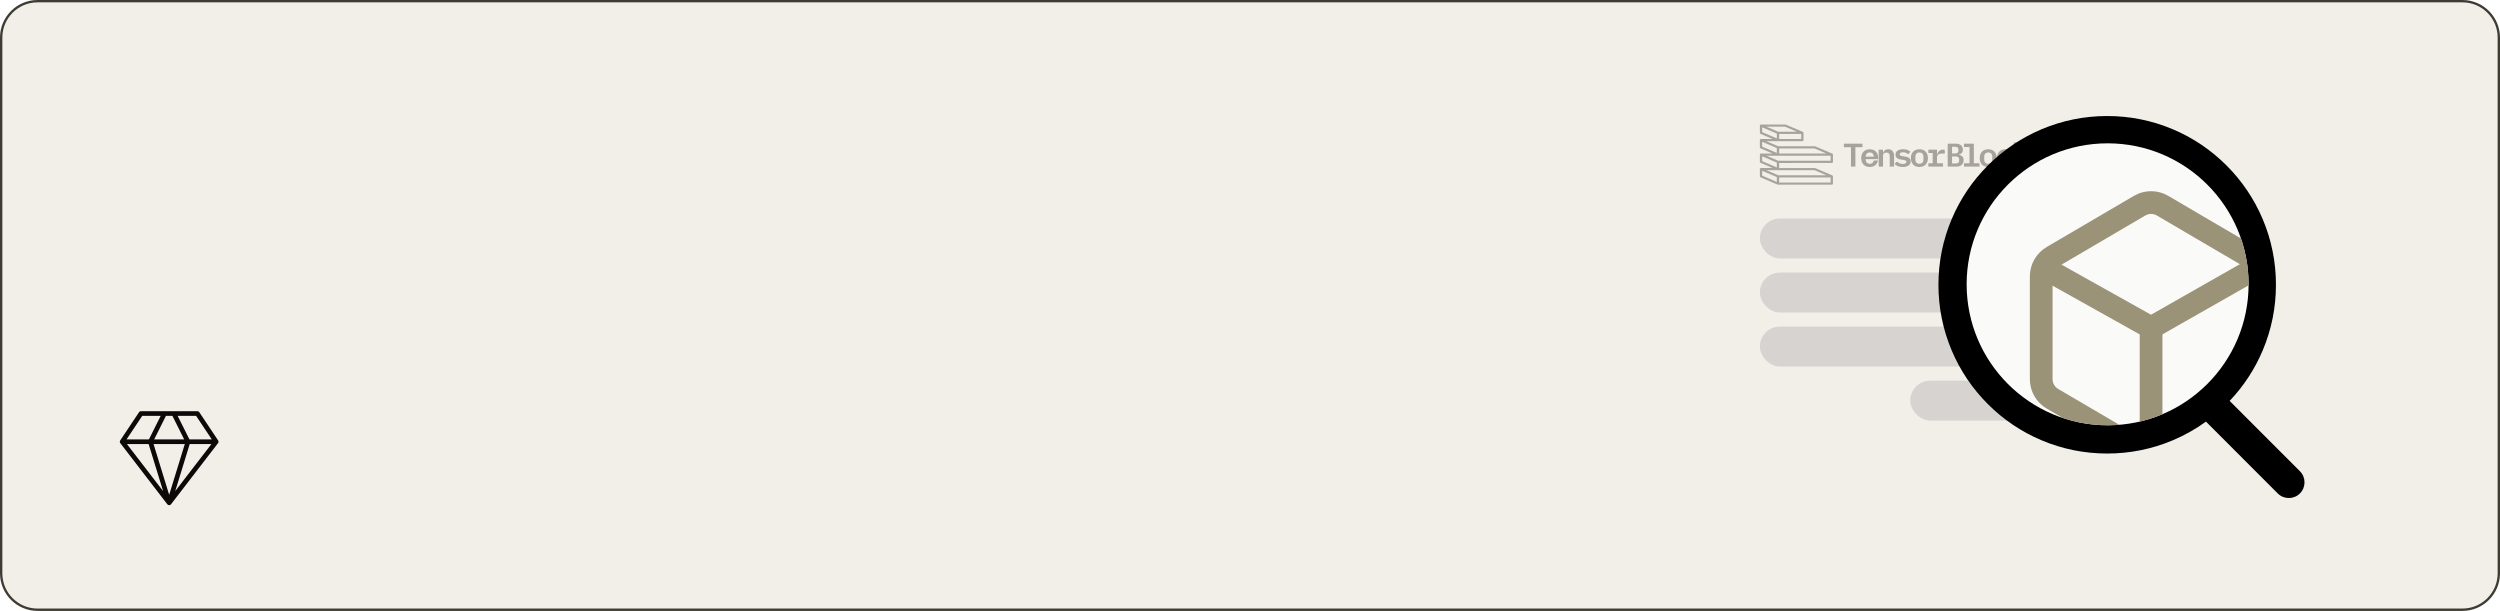 <svg width="1064" height="260" viewBox="0 0 1064 260" fill="none" xmlns="http://www.w3.org/2000/svg">
<path d="M16 0.5H1048C1056.56 0.5 1063.5 7.44 1063.5 16V244C1063.5 252.56 1056.56 259.5 1048 259.5H16C7.44 259.5 0.5 252.56 0.5 244V16C0.5 7.44 7.44 0.5 16 0.5Z" fill="#F1EFE8"/>
<path d="M16 0.5H1048C1056.56 0.5 1063.5 7.44 1063.5 16V244C1063.5 252.56 1056.56 259.5 1048 259.5H16C7.44 259.5 0.5 252.56 0.5 244V16C0.5 7.44 7.44 0.5 16 0.5Z" stroke="#3E3B32"/>
<rect x="749" y="93" width="169" height="17" rx="8.5" fill="#D6D3D1"/>
<rect x="749" y="116" width="169" height="17" rx="8.5" fill="#D6D3D1"/>
<rect x="749" y="139" width="169" height="17" rx="8.5" fill="#D6D3D1"/>
<rect x="813" y="162" width="105" height="17" rx="8.5" fill="#D6D3D1"/>
<path d="M92 188L84 176H60L52 188M92 188L72 214M92 188H52M72 214L52 188M72 214L64 188L70 176M72 214L80 188L74 176" stroke="#0C0A09" stroke-width="2" stroke-linecap="round" stroke-linejoin="round"/>
<path d="M764.828 69.356H779.609C779.741 69.356 779.866 69.307 779.959 69.22C780.052 69.132 780.104 69.013 780.104 68.89V65.8C780.104 65.784 780.104 65.768 780.104 65.752C780.101 65.73 780.096 65.707 780.09 65.686C780.09 65.682 780.09 65.679 780.09 65.676C780.084 65.653 780.075 65.63 780.065 65.609L780.061 65.6C780.05 65.579 780.038 65.558 780.024 65.539C780.01 65.52 779.995 65.503 779.979 65.486L779.97 65.478C779.954 65.462 779.936 65.447 779.917 65.433L779.906 65.426C779.886 65.412 779.865 65.399 779.843 65.388L772.634 62.302L772.622 62.297L772.594 62.284L772.574 62.278L772.549 62.27L772.524 62.264L772.502 62.26L772.473 62.255H772.455H772.42H756.819L751.783 60.102H767.081C767.212 60.102 767.338 60.053 767.431 59.965C767.523 59.878 767.575 59.759 767.575 59.635V56.549C767.575 56.53 767.574 56.511 767.571 56.492V56.481C767.564 56.433 767.549 56.387 767.527 56.344L767.522 56.336C767.511 56.316 767.498 56.296 767.484 56.277C767.482 56.274 767.479 56.271 767.477 56.268C767.462 56.249 767.446 56.232 767.428 56.216L767.422 56.21C767.404 56.194 767.384 56.179 767.363 56.165C767.341 56.151 767.317 56.139 767.293 56.128H767.289L760.069 53.041C760.004 53.014 759.935 53 759.864 53H749.492C749.466 53 749.439 53.002 749.413 53.007H749.402C749.378 53.011 749.354 53.017 749.331 53.025L749.321 53.029C749.296 53.036 749.273 53.046 749.25 53.058H749.245C749.223 53.069 749.203 53.082 749.184 53.097L749.179 53.1C749.16 53.115 749.142 53.13 749.126 53.147L749.117 53.157C749.101 53.174 749.087 53.192 749.074 53.211C749.072 53.215 749.069 53.218 749.067 53.221C749.054 53.242 749.043 53.263 749.033 53.285V53.289C749.023 53.313 749.016 53.337 749.01 53.361C749.004 53.385 749.001 53.409 749 53.433C749 53.438 749 53.443 749 53.447C749 53.452 749 53.455 749 53.459V56.546C749 56.636 749.028 56.723 749.079 56.799C749.131 56.874 749.204 56.934 749.29 56.971L754.423 59.163H749.492C749.466 59.163 749.439 59.166 749.413 59.17H749.402C749.378 59.174 749.355 59.18 749.331 59.188L749.321 59.192C749.296 59.2 749.273 59.21 749.25 59.221L749.245 59.224C749.223 59.236 749.203 59.249 749.184 59.263L749.179 59.267C749.16 59.281 749.142 59.297 749.126 59.315L749.117 59.324C749.101 59.341 749.087 59.359 749.074 59.378L749.067 59.388C749.054 59.409 749.043 59.431 749.033 59.455V59.459C749.023 59.483 749.016 59.507 749.01 59.531C749.004 59.555 749.001 59.579 749 59.603C749 59.608 749 59.612 749 59.617C749 59.622 749 59.624 749 59.629V62.715C749 62.805 749.027 62.893 749.079 62.968C749.13 63.044 749.204 63.103 749.29 63.141L754.423 65.334H749.492C749.466 65.334 749.439 65.336 749.413 65.34H749.402C749.378 65.344 749.354 65.35 749.331 65.358L749.321 65.362C749.296 65.369 749.273 65.379 749.25 65.39H749.245C749.223 65.402 749.203 65.415 749.184 65.43C749.182 65.43 749.18 65.431 749.179 65.433C749.16 65.448 749.142 65.463 749.126 65.48L749.117 65.49C749.101 65.507 749.087 65.525 749.074 65.544C749.072 65.547 749.069 65.551 749.067 65.554C749.054 65.576 749.042 65.598 749.033 65.621V65.626C749.023 65.649 749.015 65.673 749.01 65.698C749.004 65.721 749.001 65.745 749 65.77C749 65.774 749 65.779 749 65.784C749 65.788 749 65.792 749 65.796V68.882C749 68.972 749.028 69.06 749.079 69.135C749.131 69.21 749.204 69.27 749.29 69.307L754.423 71.509H749.492C749.466 71.509 749.439 71.511 749.413 71.515H749.402C749.378 71.52 749.355 71.526 749.331 71.533L749.321 71.537C749.296 71.545 749.273 71.555 749.25 71.567L749.245 71.57C749.223 71.581 749.203 71.594 749.184 71.609H749.179C749.16 71.623 749.142 71.639 749.126 71.657L749.117 71.665C749.101 71.683 749.087 71.701 749.074 71.72L749.067 71.73C749.054 71.75 749.043 71.772 749.033 71.793V71.798C749.023 71.821 749.016 71.846 749.01 71.87C749.004 71.894 749.001 71.918 749 71.942C749 71.946 749 71.951 749 71.956C749 71.962 749 71.963 749 71.968V75.054C749 75.144 749.027 75.232 749.079 75.307C749.13 75.382 749.204 75.442 749.29 75.479L756.511 78.565C756.523 78.571 756.536 78.575 756.548 78.579L756.559 78.583C756.573 78.587 756.586 78.591 756.6 78.593H756.609C756.623 78.596 756.638 78.599 756.653 78.6H756.66C756.677 78.6 756.694 78.6 756.712 78.6H779.608C779.739 78.6 779.865 78.551 779.958 78.463C780.05 78.376 780.103 78.257 780.103 78.133V75.062C780.102 75.043 780.101 75.024 780.098 75.005V74.993C780.091 74.947 780.076 74.902 780.054 74.86L780.05 74.851C780.038 74.831 780.026 74.812 780.011 74.793L780.004 74.783C779.989 74.765 779.973 74.748 779.956 74.731L779.949 74.725C779.931 74.709 779.912 74.694 779.891 74.681C779.869 74.667 779.845 74.655 779.821 74.644H779.816L772.596 71.558C772.532 71.531 772.462 71.516 772.391 71.516H757.207V69.364L764.828 69.356ZM757.207 59.163V57.011H766.586V59.163H757.207ZM759.751 53.924L764.788 56.077H756.819L751.783 53.924H759.751ZM749.984 54.181L756.216 56.845V58.906L749.984 56.239V54.181ZM758.912 65.334H757.207V63.181H772.282L777.319 65.334H758.912ZM749.987 60.351L756.218 63.014V65.076L749.987 62.413V60.351ZM756.713 66.267H779.114V68.42H756.819L751.783 66.267H756.713ZM749.987 66.524L756.218 69.191V71.253L749.987 68.585V66.524ZM749.987 72.697L756.218 75.36V77.422L749.987 74.759V72.697ZM757.207 77.679V75.529H779.114V77.682L757.207 77.679ZM772.282 72.44L777.319 74.595H756.819L751.783 72.442H772.282V72.44Z" fill="#A8A29E"/>
<g clip-path="url(#clip0_895_3100)">
<path d="M820.708 69.49H822.551V65.108H820.708V63.698H824.392V65.667H824.507C824.574 65.417 824.666 65.174 824.781 64.941C824.899 64.708 825.054 64.496 825.242 64.312C825.44 64.121 825.675 63.97 825.933 63.866C826.239 63.747 826.567 63.69 826.896 63.698H827.702V65.374H826.177C825.621 65.374 825.183 65.533 824.863 65.849C824.704 66.01 824.581 66.201 824.499 66.41C824.418 66.619 824.38 66.842 824.388 67.065V69.495H826.964V70.907H820.704L820.708 69.49Z" fill="#A8A29E"/>
<path d="M816.9 71.069C816.379 71.077 815.861 70.987 815.374 70.803C814.944 70.634 814.557 70.377 814.238 70.049C813.919 69.704 813.674 69.3 813.519 68.862C813.192 67.843 813.192 66.751 813.519 65.733C813.674 65.293 813.919 64.889 814.238 64.544C814.557 64.216 814.945 63.959 815.374 63.79C815.861 63.607 816.379 63.517 816.9 63.525C817.417 63.518 817.93 63.608 818.411 63.79C818.843 63.954 819.232 64.212 819.548 64.544C819.873 64.885 820.118 65.29 820.267 65.733C820.613 66.748 820.613 67.846 820.267 68.862C820.118 69.303 819.873 69.709 819.548 70.049C819.232 70.381 818.844 70.639 818.411 70.803C817.93 70.986 817.417 71.076 816.9 71.069ZM816.9 69.699C817.428 69.699 817.845 69.546 818.152 69.239C818.458 68.932 818.612 68.471 818.613 67.856V66.738C818.613 66.132 818.459 65.675 818.152 65.369C817.845 65.052 817.428 64.894 816.9 64.894C816.373 64.894 815.955 65.052 815.648 65.369C815.341 65.675 815.188 66.132 815.187 66.738V67.856C815.187 68.461 815.341 68.922 815.648 69.239C815.955 69.556 816.373 69.709 816.9 69.699Z" fill="#A8A29E"/>
<path d="M809.826 71.069C809.103 71.085 808.383 70.962 807.709 70.706C807.165 70.491 806.685 70.144 806.314 69.699L807.393 68.749C807.688 69.067 808.046 69.323 808.444 69.504C808.885 69.689 809.361 69.779 809.84 69.77C810.301 69.77 810.671 69.695 810.948 69.546C811.078 69.484 811.186 69.386 811.26 69.264C811.334 69.143 811.371 69.003 811.365 68.862C811.365 68.601 811.27 68.423 811.077 68.327C810.846 68.218 810.598 68.146 810.344 68.114L809.149 67.932C808.843 67.886 808.54 67.821 808.243 67.736C807.966 67.649 807.704 67.522 807.465 67.359C807.244 67.201 807.062 66.995 806.933 66.758C806.792 66.476 806.722 66.164 806.732 65.85C806.732 65.096 807.019 64.518 807.594 64.118C808.17 63.717 808.971 63.517 809.998 63.517C810.621 63.501 811.241 63.601 811.826 63.811C812.303 63.986 812.732 64.269 813.077 64.635L812.114 65.668C811.871 65.423 811.582 65.224 811.264 65.082C810.92 64.905 810.479 64.817 809.941 64.817C809.001 64.817 808.531 65.102 808.531 65.672C808.531 65.932 808.626 66.114 808.818 66.217C809.055 66.324 809.307 66.397 809.566 66.43L810.746 66.612C811.054 66.658 811.357 66.73 811.653 66.826C811.932 66.901 812.195 67.024 812.43 67.189C812.658 67.345 812.846 67.55 812.978 67.79C813.12 68.067 813.19 68.374 813.179 68.684C813.192 69.027 813.116 69.367 812.961 69.674C812.805 69.981 812.573 70.246 812.287 70.444C811.701 70.86 810.881 71.069 809.826 71.069Z" fill="#A8A29E"/>
<path d="M799.571 70.902V63.693H801.412V64.964H801.484C801.647 64.575 801.903 64.229 802.232 63.958C802.578 63.669 803.052 63.525 803.655 63.525C804.385 63.525 804.975 63.762 805.425 64.237C805.874 64.713 806.105 65.383 806.116 66.249V70.902H804.276V66.504C804.276 65.461 803.811 64.939 802.88 64.939C802.695 64.938 802.511 64.961 802.333 65.009C802.162 65.054 802.001 65.13 801.859 65.232C801.726 65.325 801.614 65.444 801.53 65.582C801.452 65.738 801.414 65.91 801.421 66.084V70.905L799.571 70.902Z" fill="#A8A29E"/>
<path d="M789.652 62.657V70.899H787.78V62.657H784.759V61.15H792.673V62.657H789.652Z" fill="#A8A29E"/>
<path d="M857.079 60.563H858.922V66.626H859.008L860.088 65.48L861.915 63.693H864.06L861.104 66.529L864.371 70.902H862.169L859.794 67.548L858.918 68.358V70.902H857.076L857.079 60.563Z" fill="#A8A29E"/>
<path d="M853.531 71.069C853.01 71.077 852.492 70.987 852.006 70.803C851.57 70.637 851.177 70.379 850.854 70.049C850.536 69.704 850.291 69.3 850.135 68.862C849.808 67.843 849.808 66.751 850.135 65.733C850.291 65.294 850.536 64.89 850.854 64.544C851.174 64.216 851.561 63.959 851.991 63.79C852.478 63.607 852.995 63.517 853.517 63.525C854.303 63.525 854.936 63.683 855.416 64C855.893 64.313 856.272 64.748 856.511 65.257L855.088 66.011C854.965 65.72 854.767 65.464 854.512 65.271C854.272 65.075 853.94 64.978 853.519 64.978C852.971 64.978 852.549 65.132 852.252 65.439C851.955 65.746 851.811 66.165 851.821 66.696V67.893C851.821 68.415 851.964 68.834 852.252 69.151C852.54 69.468 852.971 69.622 853.547 69.612C853.985 69.612 854.335 69.514 854.598 69.318C854.875 69.112 855.097 68.843 855.245 68.536L856.627 69.332C856.376 69.846 855.982 70.282 855.49 70.59C854.99 70.909 854.337 71.069 853.531 71.069Z" fill="#A8A29E"/>
<path d="M846.197 71.069C845.675 71.077 845.158 70.987 844.672 70.803C844.241 70.634 843.853 70.377 843.534 70.049C843.216 69.704 842.971 69.3 842.815 68.862C842.489 67.843 842.489 66.751 842.815 65.733C842.971 65.294 843.216 64.89 843.534 64.544C843.854 64.216 844.242 63.959 844.672 63.79C845.651 63.436 846.728 63.436 847.707 63.79C848.14 63.955 848.529 64.213 848.845 64.544C849.17 64.885 849.416 65.29 849.564 65.733C849.91 66.748 849.91 67.846 849.564 68.862C849.416 69.303 849.17 69.709 848.845 70.049C848.529 70.381 848.14 70.639 847.707 70.803C847.226 70.986 846.713 71.076 846.197 71.069ZM846.197 69.699C846.724 69.699 847.142 69.546 847.449 69.239C847.756 68.932 847.91 68.471 847.909 67.856V66.738C847.909 66.132 847.756 65.675 847.449 65.369C847.142 65.052 846.724 64.894 846.197 64.894C845.669 64.894 845.251 65.052 844.944 65.369C844.638 65.675 844.484 66.132 844.484 66.738V67.856C844.484 68.461 844.638 68.922 844.944 69.239C845.251 69.556 845.668 69.709 846.197 69.699Z" fill="#A8A29E"/>
<path d="M835.869 69.49H838.23V62.558H835.869V61.147H840.072V69.49H842.448V70.902H835.871L835.869 69.49Z" fill="#A8A29E"/>
<path d="M828.939 61.15H832.436C833.385 61.15 834.115 61.383 834.625 61.848C835.136 62.313 835.395 62.937 835.403 63.72C835.403 64.279 835.257 64.727 834.965 65.061C834.653 65.418 834.236 65.672 833.77 65.788V65.858C834.375 66 834.849 66.256 835.194 66.626C835.538 66.996 835.716 67.513 835.726 68.177C835.73 68.56 835.656 68.94 835.507 69.294C835.375 69.617 835.174 69.909 834.917 70.149C834.655 70.399 834.341 70.589 833.996 70.708C833.61 70.843 833.202 70.909 832.792 70.904H828.935L828.939 61.15ZM832.223 69.574C832.751 69.574 833.145 69.481 833.404 69.294C833.663 69.108 833.797 68.777 833.807 68.303V67.842C833.807 67.386 833.672 67.066 833.404 66.88C833.135 66.695 832.742 66.597 832.223 66.586H830.784V69.579L832.223 69.574ZM831.978 65.312C832.487 65.312 832.861 65.225 833.101 65.047C833.342 64.87 833.475 64.563 833.475 64.125V63.665C833.475 63.227 833.35 62.919 833.101 62.742C832.861 62.565 832.487 62.477 831.978 62.477H830.784V65.312H831.978Z" fill="#A8A29E"/>
<path d="M799.371 67.73C799.383 67.59 799.389 67.446 799.389 67.302C799.397 66.77 799.309 66.241 799.129 65.738C798.981 65.296 798.735 64.89 798.41 64.549C798.094 64.218 797.705 63.96 797.273 63.795C796.293 63.442 795.216 63.442 794.237 63.795C793.807 63.965 793.419 64.222 793.099 64.549C792.781 64.895 792.536 65.299 792.38 65.738C792.054 66.757 792.054 67.848 792.38 68.867C792.536 69.305 792.781 69.709 793.099 70.054C793.419 70.382 793.806 70.639 794.237 70.809C795.216 71.163 796.293 71.163 797.273 70.809C797.705 70.644 798.094 70.386 798.41 70.054C798.735 69.714 798.981 69.309 799.129 68.867C799.199 68.678 799.254 68.485 799.294 68.288H797.444C797.407 68.643 797.256 68.978 797.013 69.244C796.706 69.552 796.288 69.705 795.761 69.705C795.233 69.704 794.815 69.55 794.508 69.244C794.202 68.928 794.048 68.467 794.048 67.861V67.735L799.371 67.73ZM794.509 65.369C794.816 65.052 795.234 64.894 795.762 64.894C796.289 64.894 796.707 65.052 797.014 65.369C797.309 65.664 797.46 66.098 797.472 66.669H794.05C794.064 66.098 794.215 65.664 794.509 65.369Z" fill="#A8A29E"/>
</g>
<path d="M846.036 171.987C852.63 178.581 860.31 183.758 868.863 187.376C877.722 191.123 887.129 193.023 896.822 193.023C906.515 193.023 915.921 191.123 924.78 187.376C929.789 185.257 934.497 182.599 938.864 179.439L969.401 210.002C970.705 211.308 972.415 211.961 974.125 211.961C975.833 211.961 977.541 211.309 978.845 210.007C981.454 207.4 981.456 203.172 978.849 200.563L948.935 170.622C954.898 164.341 959.626 157.13 962.997 149.159C966.744 140.301 968.644 130.894 968.644 121.201C968.644 111.508 966.744 102.101 962.997 93.243C959.379 84.689 954.201 77.009 947.608 70.415C941.014 63.821 933.333 58.644 924.78 55.026C915.921 51.279 906.515 49.379 896.822 49.379C887.129 49.379 877.722 51.279 868.863 55.026C860.31 58.644 852.63 63.821 846.036 70.415C839.442 77.009 834.265 84.689 830.647 93.243C826.9 102.101 825 111.508 825 121.201C825 130.894 826.9 140.301 830.647 149.159C834.264 157.713 839.442 165.393 846.036 171.987ZM855.48 79.859C866.523 68.816 881.205 62.735 896.822 62.735C912.439 62.735 927.121 68.816 938.164 79.859C949.206 90.902 955.288 105.584 955.288 121.201C955.288 136.818 949.206 151.5 938.164 162.543C927.121 173.586 912.439 179.667 896.822 179.667C881.205 179.667 866.523 173.586 855.48 162.543C844.437 151.5 838.356 136.818 838.356 121.201C838.356 105.584 844.437 90.902 855.48 79.859Z" fill="black"/>
<g filter="url(#filter0_di_895_3100)">
<g clip-path="url(#clip1_895_3100)">
<path d="M837 121C837 87.863 863.863 61 897 61C930.137 61 957 87.863 957 121C957 154.137 930.137 181 897 181C863.863 181 837 154.137 837 121Z" fill="#FAFAF9"/>
<path d="M908.163 83.37C910.388 82.066 912.921 81.379 915.5 81.379C918.079 81.379 920.612 82.066 922.837 83.37L959.924 105.115C962.109 106.395 963.92 108.224 965.179 110.42C966.438 112.617 967.1 115.104 967.1 117.636V161.375C967.098 163.905 966.435 166.391 965.177 168.586C963.918 170.781 962.107 172.609 959.924 173.888L922.837 195.632C920.612 196.936 918.079 197.624 915.5 197.624C912.921 197.624 910.388 196.936 908.163 195.632L871.076 173.888C868.891 172.608 867.08 170.779 865.821 168.582C864.562 166.386 863.9 163.898 863.9 161.367V117.636C863.9 115.104 864.562 112.617 865.821 110.42C867.08 108.224 868.891 106.395 871.076 105.115L908.163 83.37ZM917.943 91.715C917.202 91.281 916.359 91.053 915.5 91.053C914.641 91.053 913.798 91.281 913.057 91.715L875.969 113.459C875.24 113.886 874.636 114.496 874.216 115.229C873.796 115.961 873.575 116.791 873.575 117.636V161.375C873.576 162.218 873.798 163.046 874.218 163.777C874.638 164.509 875.242 165.117 875.969 165.543L913.057 187.288C913.798 187.721 914.641 187.95 915.5 187.95C916.359 187.95 917.202 187.721 917.943 187.288L955.03 165.543C955.759 165.117 956.364 164.507 956.784 163.774C957.204 163.041 957.425 162.211 957.425 161.367V117.636C957.425 116.791 957.204 115.961 956.784 115.229C956.364 114.496 955.759 113.886 955.03 113.459L917.943 91.715Z" fill="#9B9378"/>
<path d="M913.138 143.716L865.569 117.109L870.293 108.668L915.476 133.944L959.868 108.684L964.657 117.093L917.894 143.7C917.17 144.112 916.352 144.33 915.518 144.333C914.685 144.336 913.865 144.123 913.138 143.716Z" fill="#9B9378"/>
<path d="M910.663 194.785V139.5H920.338V194.785H910.663Z" fill="#9B9378"/>
</g>
</g>
<defs>
<filter id="filter0_di_895_3100" x="802.7" y="26.7" width="188.6" height="188.6" filterUnits="userSpaceOnUse" color-interpolation-filters="sRGB">
<feFlood flood-opacity="0" result="BackgroundImageFix"/>
<feColorMatrix in="SourceAlpha" type="matrix" values="0 0 0 0 0 0 0 0 0 0 0 0 0 0 0 0 0 0 127 0" result="hardAlpha"/>
<feMorphology radius="2" operator="dilate" in="SourceAlpha" result="effect1_dropShadow_895_3100"/>
<feOffset/>
<feGaussianBlur stdDeviation="16.15"/>
<feComposite in2="hardAlpha" operator="out"/>
<feColorMatrix type="matrix" values="0 0 0 0 0.682 0 0 0 0 0.647 0 0 0 0 0.51 0 0 0 1 0"/>
<feBlend mode="normal" in2="BackgroundImageFix" result="effect1_dropShadow_895_3100"/>
<feBlend mode="normal" in="SourceGraphic" in2="effect1_dropShadow_895_3100" result="shape"/>
<feColorMatrix in="SourceAlpha" type="matrix" values="0 0 0 0 0 0 0 0 0 0 0 0 0 0 0 0 0 0 127 0" result="hardAlpha"/>
<feOffset/>
<feGaussianBlur stdDeviation="4"/>
<feComposite in2="hardAlpha" operator="arithmetic" k2="-1" k3="1"/>
<feColorMatrix type="matrix" values="0 0 0 0 0.714 0 0 0 0 0.678 0 0 0 0 0.553 0 0 0 1 0"/>
<feBlend mode="normal" in2="shape" result="effect2_innerShadow_895_3100"/>
</filter>
<clipPath id="clip0_895_3100">
<rect width="79.593" height="10.473" fill="white" transform="translate(784.759 60.563)"/>
</clipPath>
<clipPath id="clip1_895_3100">
<path d="M837 121C837 87.863 863.863 61 897 61C930.137 61 957 87.863 957 121C957 154.137 930.137 181 897 181C863.863 181 837 154.137 837 121Z" fill="white"/>
</clipPath>
</defs>
</svg>
